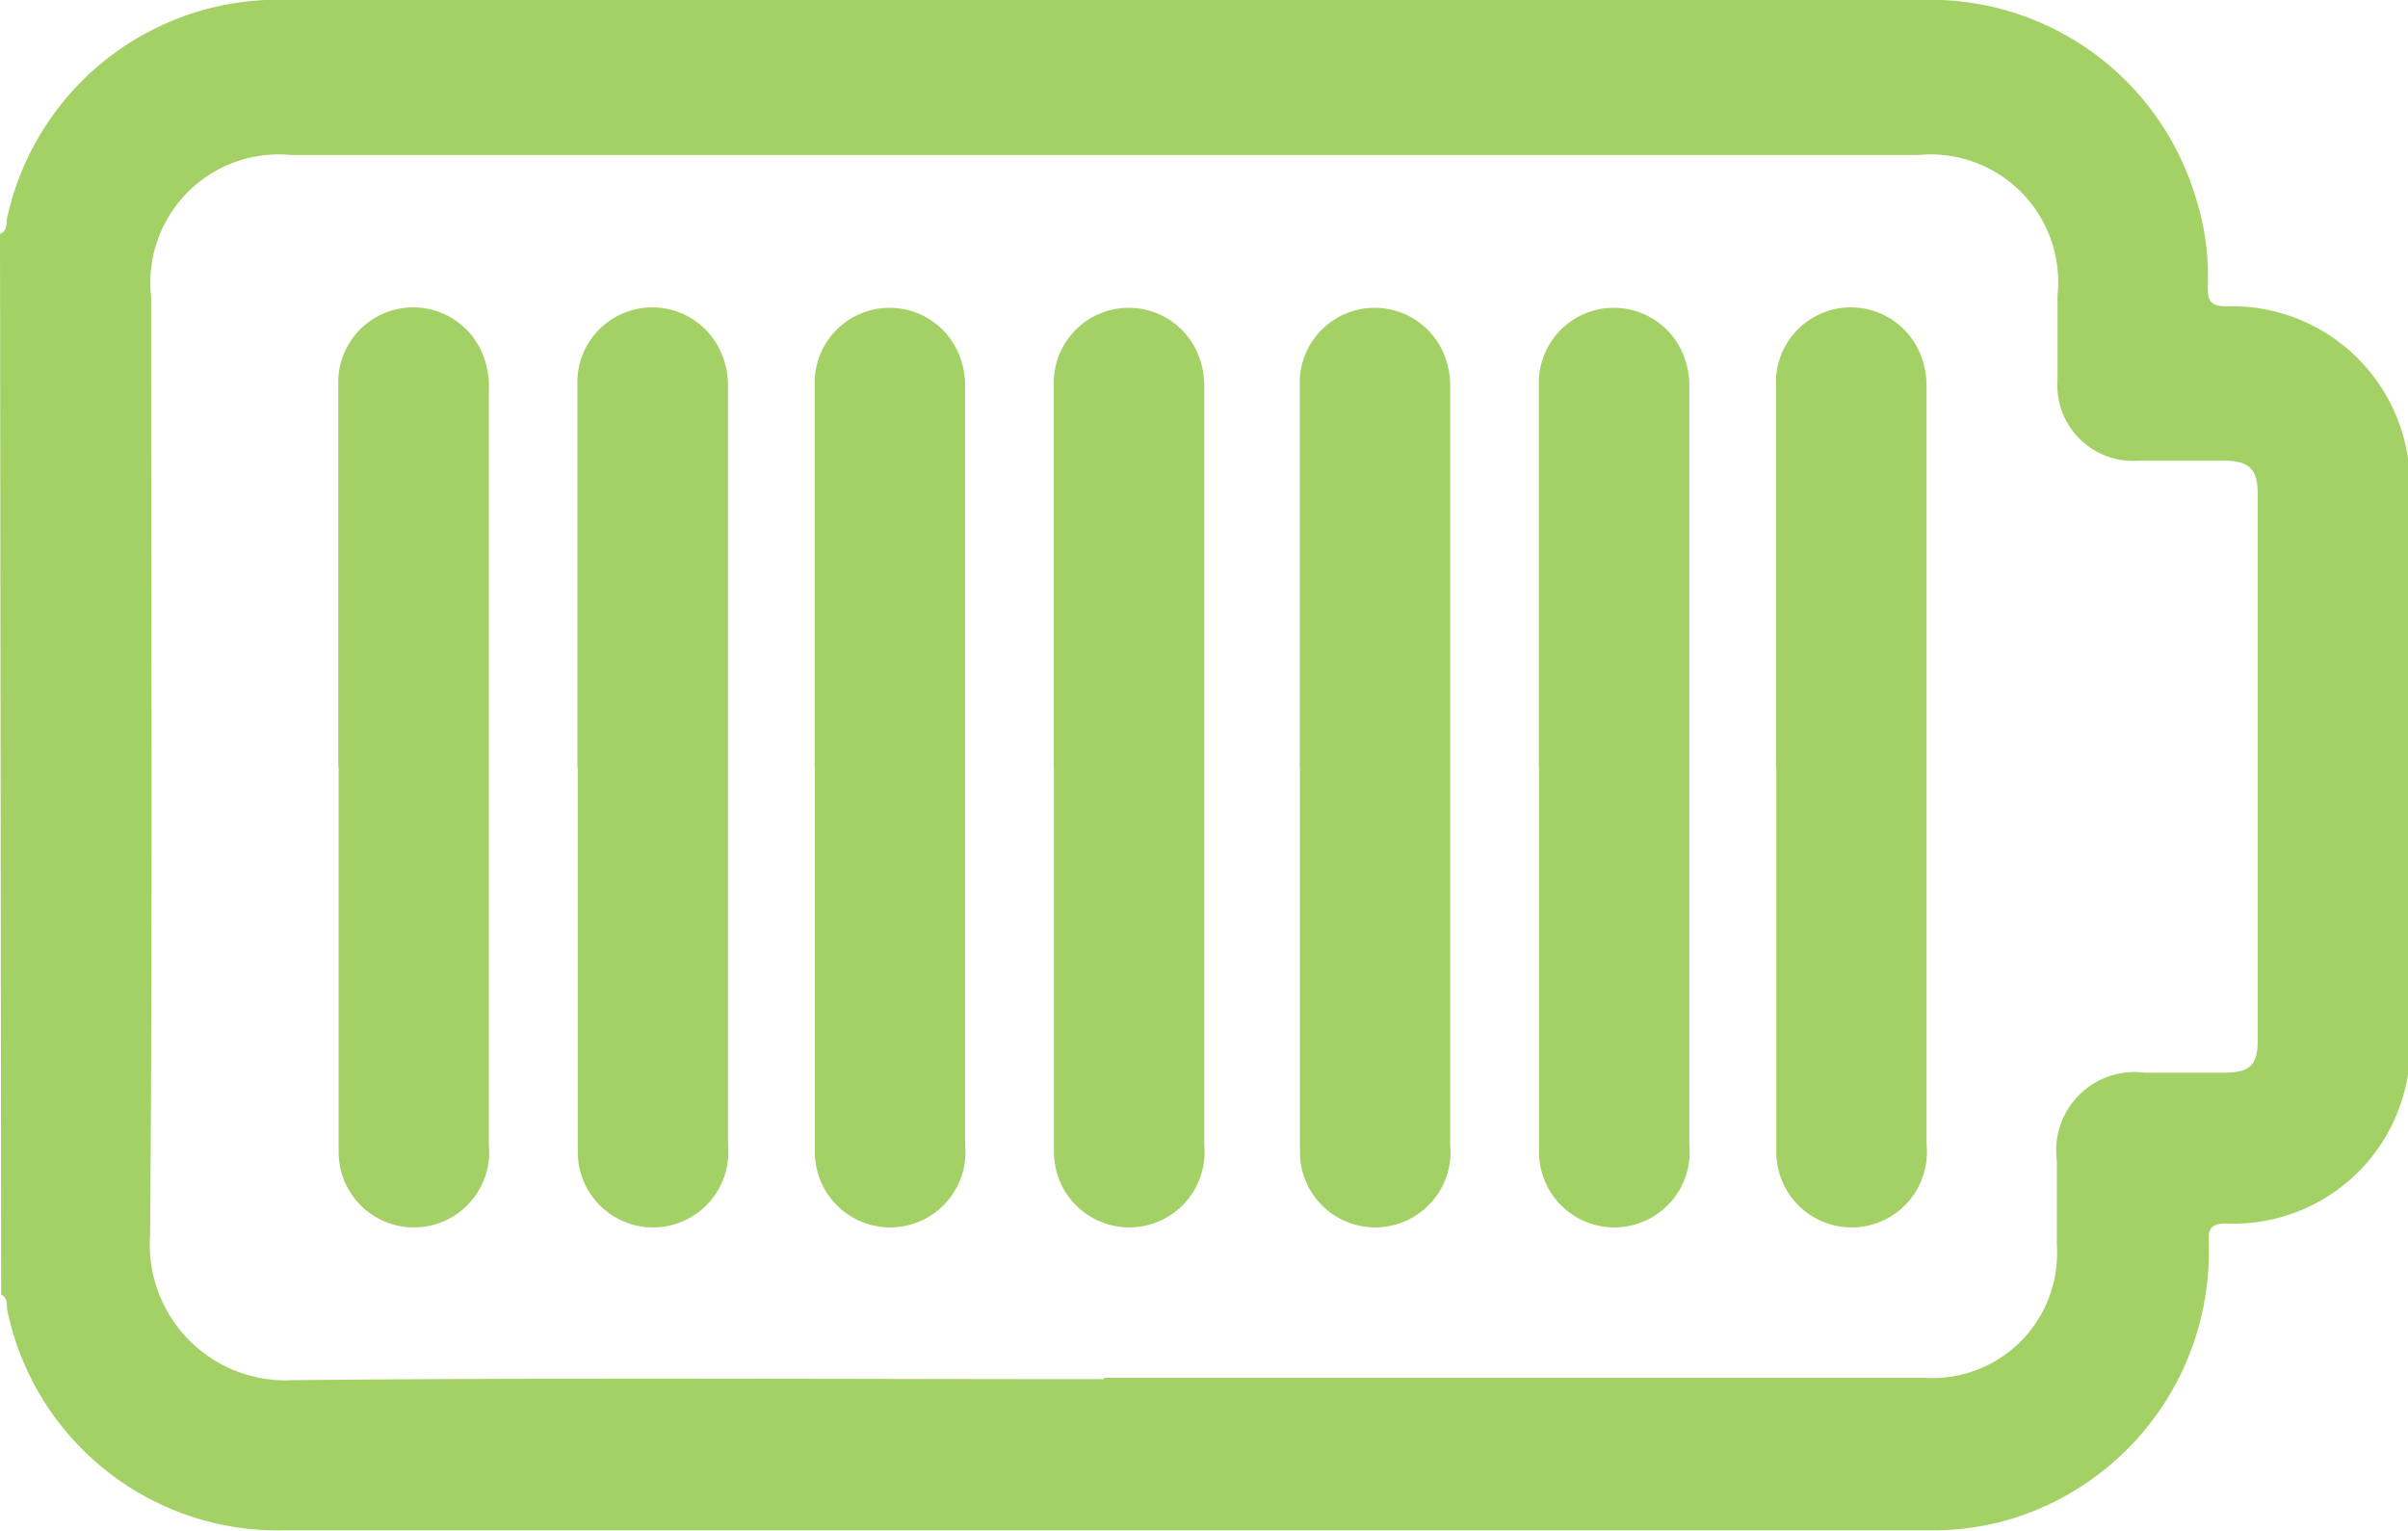 <svg xmlns="http://www.w3.org/2000/svg" width="14.421" height="9.164" viewBox="0 0 14.421 9.164">
  <g id="Group_522" data-name="Group 522" transform="translate(-164.982 -7.501)">
    <path id="Path_369" data-name="Path 369" d="M164.982,8.9c.048-.016.035-.064.044-.1A1.661,1.661,0,0,1,166.7,7.5h9.815a1.658,1.658,0,0,1,1.608,1.157,1.551,1.551,0,0,1,.081.562c0,.084.016.113.106.116a1.066,1.066,0,0,1,1.1,1.162v3.163a1.058,1.058,0,0,1-1.1,1.166c-.117,0-.1.067-.1.138a1.67,1.67,0,0,1-1.233,1.645,1.688,1.688,0,0,1-.46.054h-9.829a1.655,1.655,0,0,1-1.661-1.311c-.009-.033.007-.08-.038-.1Zm6.609,6.85h4.916a.747.747,0,0,0,.793-.7.767.767,0,0,0,0-.1c0-.166,0-.334,0-.5a.469.469,0,0,1,.524-.527c.16,0,.319,0,.479,0s.2-.05.2-.2q0-1.632,0-3.264c0-.152-.052-.2-.206-.2s-.338,0-.507,0a.453.453,0,0,1-.486-.421.464.464,0,0,1,0-.068c0-.166,0-.334,0-.5a.764.764,0,0,0-.832-.841h-9.747a.769.769,0,0,0-.838.852c0,1.87.009,3.741-.006,5.611a.813.813,0,0,0,.854.872c1.62-.016,3.239-.006,4.859-.006" transform="translate(0 0)" fill="#a4d166"/>
    <path id="Path_370" data-name="Path 370" d="M174.058,18.5c0-.763,0-1.525,0-2.288a.449.449,0,0,1,.862-.194.51.51,0,0,1,.04.208q0,2.267,0,4.533a.451.451,0,1,1-.9.041q0-.02,0-.041,0-1.13,0-2.259" transform="translate(-7.05 -6.403)" fill="#a4d166"/>
    <path id="Path_370-2" data-name="Path 370" d="M180.474,18.5c0-.763,0-1.525,0-2.288a.449.449,0,0,1,.862-.194.506.506,0,0,1,.04.208q0,2.267,0,4.533a.451.451,0,1,1-.9.041q0-.02,0-.041,0-1.13,0-2.259" transform="translate(-12.034 -6.403)" fill="#a4d166"/>
    <path id="Path_370-3" data-name="Path 370" d="M186.841,18.5c0-.763,0-1.525,0-2.288a.449.449,0,0,1,.861-.194.5.5,0,0,1,.04.208q0,2.267,0,4.533a.451.451,0,1,1-.9.041q0-.02,0-.041,0-1.13,0-2.259" transform="translate(-16.98 -6.403)" fill="#a4d166"/>
    <path id="Path_370-4" data-name="Path 370" d="M193.257,18.5c0-.763,0-1.525,0-2.288a.449.449,0,0,1,.861-.194.5.5,0,0,1,.04.208q0,2.267,0,4.533a.451.451,0,1,1-.9.041q0-.02,0-.041,0-1.13,0-2.259" transform="translate(-21.964 -6.403)" fill="#a4d166"/>
    <path id="Path_370-5" data-name="Path 370" d="M199.854,18.5c0-.763,0-1.525,0-2.288a.449.449,0,0,1,.861-.194.5.5,0,0,1,.04.208q0,2.267,0,4.533a.451.451,0,1,1-.9.041q0-.02,0-.041,0-1.13,0-2.259" transform="translate(-27.088 -6.403)" fill="#a4d166"/>
    <path id="Path_370-6" data-name="Path 370" d="M206.27,18.5c0-.763,0-1.525,0-2.288a.449.449,0,0,1,.861-.194.5.5,0,0,1,.04.208q0,2.267,0,4.533a.451.451,0,1,1-.9.041q0-.02,0-.041,0-1.13,0-2.259" transform="translate(-32.072 -6.403)" fill="#a4d166"/>
    <path id="Path_370-7" data-name="Path 370" d="M212.636,18.5c0-.763,0-1.525,0-2.288a.449.449,0,0,1,.862-.194.51.51,0,0,1,.04.208q0,2.267,0,4.533a.451.451,0,1,1-.9.041q0-.02,0-.041,0-1.13,0-2.259" transform="translate(-37.018 -6.403)" fill="#a4d166"/>
  </g>
</svg>
